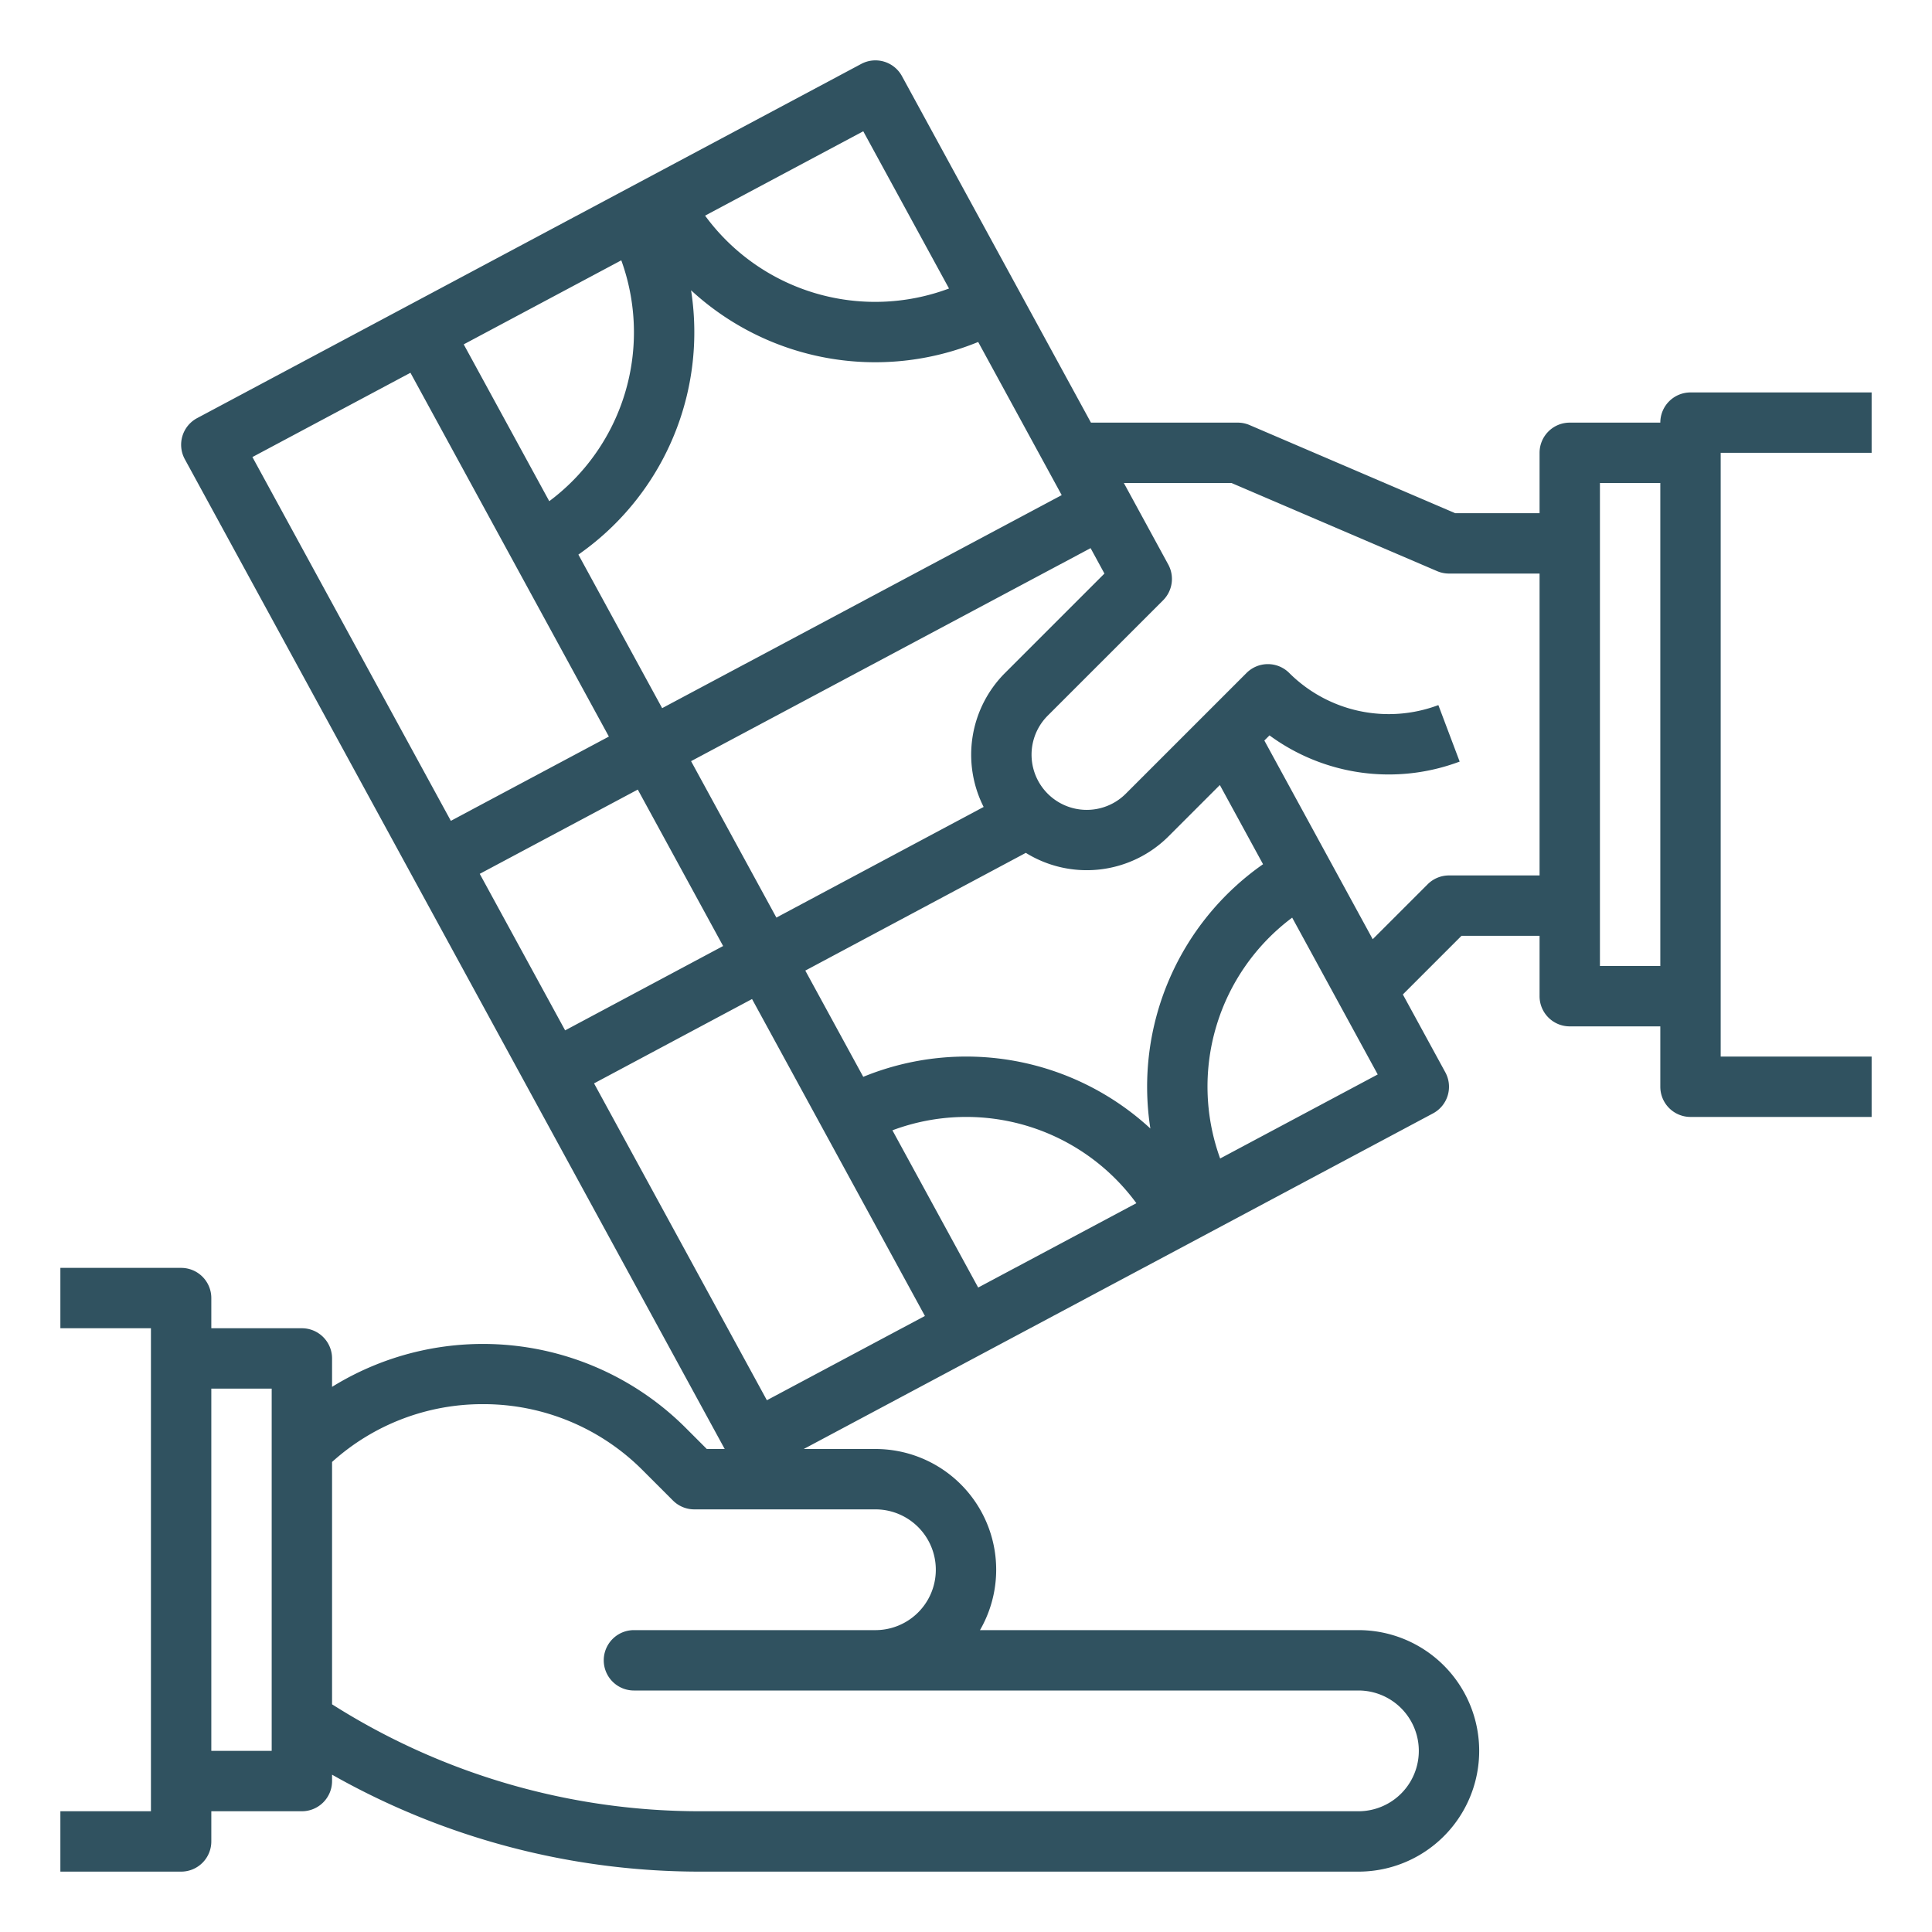 <?xml version="1.0"?>
<svg xmlns="http://www.w3.org/2000/svg" id="Out_line" data-name="Out line" viewBox="0 0 512 512" width="512" height="512"><defs><style>.cls-1{fill:#305260;}</style></defs><path class="cls-1" d="M56,488v-8H80a8,8,0,0,0,8-8v-1.692A197.819,197.819,0,0,0,185.689,496H360a32,32,0,0,0,0-64H259.706A31.99,31.99,0,0,0,232,384H212.999l166.765-88.941A8,8,0,0,0,383.023,284.169l-11.251-20.627L387.313,248H408v16a8,8,0,0,0,8,8h24v16a8,8,0,0,0,8,8h48V280H456V120h40V104H448a8,8,0,0,0-8,8H416a8,8,0,0,0-8,8v16H385.642l-54.491-23.354A7.999,7.999,0,0,0,328,112H289.113L239.023,20.169a7.999,7.999,0,0,0-10.788-3.228L52.238,110.807a8,8,0,0,0-3.258,10.89L192.054,384H187.314l-5.657-5.657A76,76,0,0,0,88,367.533V360a8,8,0,0,0-8-8H56v-8a8,8,0,0,0-8-8H16v16H40V480H16v16H48A8,8,0,0,0,56,488ZM424,128h16V256H424ZM168,88a55.835,55.835,0,0,1-22.441,44.819L122.89,91.259,164.649,68.987A56.058,56.058,0,0,1,168,88Zm16,0a71.944,71.944,0,0,0-.86-11.071,71.977,71.977,0,0,0,76.089,13.698l22.133,40.586-105.885,56.456-22.198-40.697A71.808,71.808,0,0,0,184,88Zm108.687,63.999-26.344,26.344a30.649,30.649,0,0,0-5.668,35.505L205.751,243.17l-22.611-41.454,105.878-56.453Zm30.586,56.042L334.72,229.027a71.931,71.931,0,0,0-29.86,70.043,71.98,71.98,0,0,0-76.089-13.698l-15.357-28.155,58.439-31.2a30.668,30.668,0,0,0,37.804-4.361ZM301.147,318.855,259.228,341.212l-22.729-41.669A55.867,55.867,0,0,1,301.147,318.855ZM191.636,250.706l-41.87,22.353L127.138,231.575l41.882-22.33Zm7.662,14.048,45.812,83.988-41.879,22.336-45.802-83.971Zm124.053,42.259a55.882,55.882,0,0,1,19.089-63.832l22.67,41.561ZM326.358,128l54.491,23.354A7.999,7.999,0,0,0,384,152h24v80H384a8,8,0,0,0-5.657,2.343L363.785,248.9l-28.719-52.653,1.363-1.363a53.405,53.405,0,0,0,50.398,6.943l-5.647-14.971a37.349,37.349,0,0,1-39.523-8.515,8.002,8.002,0,0,0-11.313,0l-32,32a14.627,14.627,0,1,1-20.687-20.686L308.231,159.083a8,8,0,0,0,1.368-9.484L297.833,128ZM228.772,34.788,251.5,76.457a55.865,55.865,0,0,1-64.648-19.312ZM108.772,98.788l52.587,96.409-41.882,22.331L66.893,121.124ZM128,372.117a59.491,59.491,0,0,1,42.343,17.54l8,8A8,8,0,0,0,184,400h48a16,16,0,0,1,0,32H168a8,8,0,0,0,0,16H360a16,16,0,0,1,0,32H185.689A181.928,181.928,0,0,1,88,451.66V387.434A59.448,59.448,0,0,1,128,372.117ZM72,368v96H56V368Z"/></svg>
